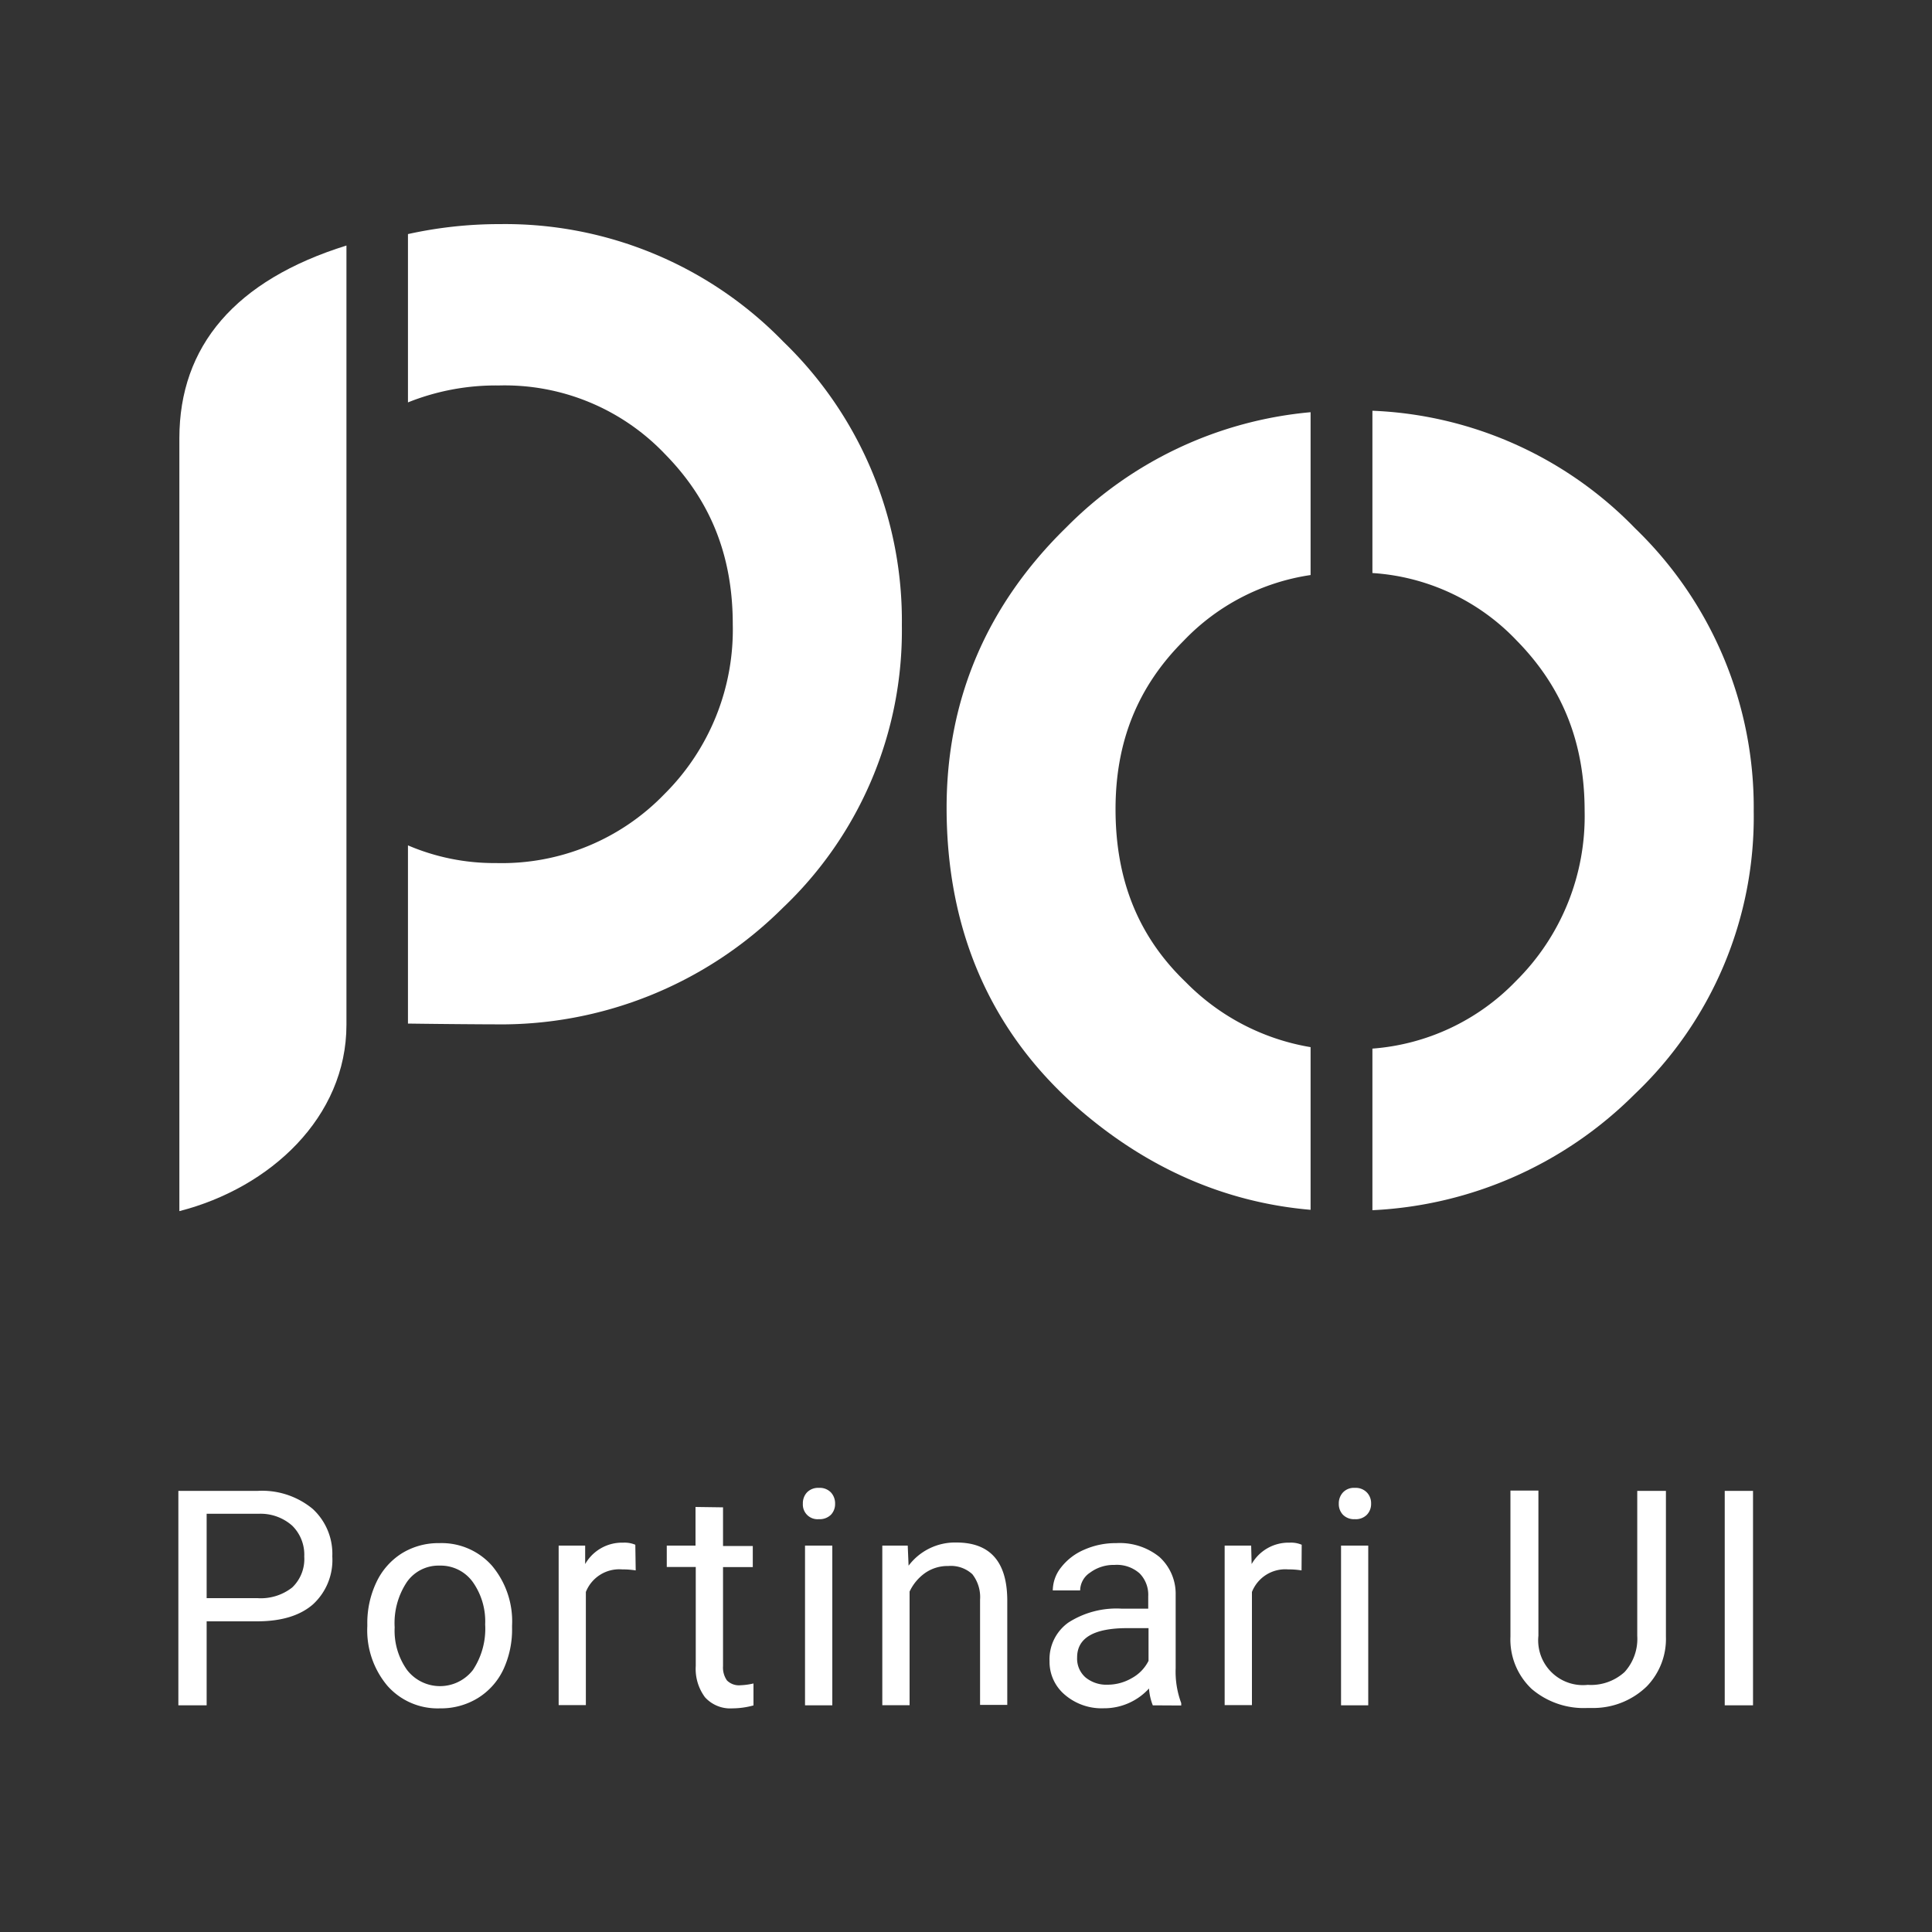 <svg xmlns="http://www.w3.org/2000/svg" viewBox="0 0 250 250">
  <rect x="0" y="0" width="250" height="250" fill="#333333" stroke="none"/>
  <defs>
    <style>
      .cls-1 {
        fill: none;
      }

      .cls-2 {
        fill: #fff;
      }
    </style>
  </defs>
  <title>po_white_txt</title>
  <g id="bg">
    <rect class="cls-1" width="250" height="250"/>
  </g>
  <g id="cor_c_txt_bg_cópia_cópia" data-name="cor c txt bg cópia cópia">
    <g>
      <g>
        <path class="cls-2" d="M26.74,209.8v10.87H23.08V192.92H33.31a10.28,10.28,0,0,1,7.14,2.32A7.89,7.89,0,0,1,43,201.4a7.78,7.78,0,0,1-2.52,6.22c-1.69,1.46-4.1,2.18-7.24,2.18Zm0-3h6.57a6.58,6.58,0,0,0,4.5-1.38,5.08,5.08,0,0,0,1.56-4,5.26,5.26,0,0,0-1.56-4,6.17,6.17,0,0,0-4.29-1.54H26.74Z"/>
        <path class="cls-2" d="M47.53,210.17a12.26,12.26,0,0,1,1.19-5.46A8.87,8.87,0,0,1,52,201a9,9,0,0,1,4.85-1.32,8.7,8.7,0,0,1,6.81,2.92,11.19,11.19,0,0,1,2.6,7.76v.24A12.31,12.31,0,0,1,65.15,216a8.72,8.72,0,0,1-3.3,3.72,9.12,9.12,0,0,1-4.92,1.34,8.67,8.67,0,0,1-6.8-2.92,11.16,11.16,0,0,1-2.6-7.72Zm3.54.41a8.76,8.76,0,0,0,1.6,5.51,5.39,5.39,0,0,0,8.53,0,9.66,9.66,0,0,0,1.58-5.89,8.81,8.81,0,0,0-1.61-5.5,5.12,5.12,0,0,0-4.28-2.11,5,5,0,0,0-4.21,2.08A9.55,9.55,0,0,0,51.07,210.58Z"/>
        <path class="cls-2" d="M82.26,203.21a10.61,10.61,0,0,0-1.74-.13A4.65,4.65,0,0,0,75.81,206v14.64H72.29V200h3.43l0,2.39a5.49,5.49,0,0,1,4.92-2.77,3.6,3.6,0,0,1,1.57.27Z"/>
        <path class="cls-2" d="M93.56,195.05v5h3.85v2.73H93.56v12.81a2.9,2.9,0,0,0,.51,1.86,2.2,2.2,0,0,0,1.76.62,8.74,8.74,0,0,0,1.67-.23v2.84a10.34,10.34,0,0,1-2.7.38,4.41,4.41,0,0,1-3.57-1.43,6.15,6.15,0,0,1-1.2-4.06V202.77H86.28V200H90v-5Z"/>
        <path class="cls-2" d="M103.89,194.57a2.07,2.07,0,0,1,.52-1.44,2,2,0,0,1,1.55-.6,2,2,0,0,1,1.57.6,2.08,2.08,0,0,1,.53,1.44,2,2,0,0,1-.53,1.43,2.06,2.06,0,0,1-1.57.58,1.9,1.9,0,0,1-2.07-2Zm3.81,26.1h-3.53V200h3.53Z"/>
        <path class="cls-2" d="M117.46,200l.11,2.6a7.52,7.52,0,0,1,6.18-3q6.52,0,6.59,7.38v13.63h-3.52V207a4.82,4.82,0,0,0-1-3.3,4.1,4.1,0,0,0-3.12-1.06,5.08,5.08,0,0,0-3,.91,6.14,6.14,0,0,0-2,2.4v14.7h-3.53V200Z"/>
        <path class="cls-2" d="M149.17,220.67a7.35,7.35,0,0,1-.49-2.18,7.85,7.85,0,0,1-5.87,2.56,7.3,7.3,0,0,1-5-1.73,5.57,5.57,0,0,1-2-4.37,5.82,5.82,0,0,1,2.45-5,11.53,11.53,0,0,1,6.89-1.79h3.43v-1.62a3.94,3.94,0,0,0-1.11-2.94,4.43,4.43,0,0,0-3.26-1.1,5.12,5.12,0,0,0-3.16,1,2.8,2.8,0,0,0-1.28,2.3h-3.54a4.85,4.85,0,0,1,1.09-3,7.52,7.52,0,0,1,3-2.28,10,10,0,0,1,4.12-.84,8.16,8.16,0,0,1,5.59,1.79,6.43,6.43,0,0,1,2.1,4.9v9.5a11.64,11.64,0,0,0,.72,4.51v.31ZM143.32,218a6.25,6.25,0,0,0,3.15-.86,5.18,5.18,0,0,0,2.15-2.23v-4.23h-2.76c-4.32,0-6.48,1.27-6.48,3.79a3.22,3.22,0,0,0,1.1,2.6A4.26,4.26,0,0,0,143.32,218Z"/>
        <path class="cls-2" d="M168.42,203.21a10.4,10.4,0,0,0-1.73-.13A4.64,4.64,0,0,0,162,206v14.64h-3.53V200h3.43l.06,2.39a5.49,5.49,0,0,1,4.92-2.77,3.52,3.52,0,0,1,1.56.27Z"/>
        <path class="cls-2" d="M173.24,194.57a2.08,2.08,0,0,1,.53-1.44,1.94,1.94,0,0,1,1.55-.6,2,2,0,0,1,1.56.6,2,2,0,0,1,.54,1.44,2,2,0,0,1-.54,1.43,2,2,0,0,1-1.56.58,2,2,0,0,1-1.55-.58A2,2,0,0,1,173.24,194.57Zm3.81,26.1h-3.52V200h3.52Z"/>
        <path class="cls-2" d="M215.57,192.92v18.87a8.83,8.83,0,0,1-2.47,6.42,9.93,9.93,0,0,1-6.64,2.8l-1,0a10.37,10.37,0,0,1-7.26-2.46,8.79,8.79,0,0,1-2.75-6.77v-18.9h3.62v18.79a5.79,5.79,0,0,0,6.39,6.35,6.45,6.45,0,0,0,4.76-1.66,6.37,6.37,0,0,0,1.64-4.67V192.92Z"/>
        <path class="cls-2" d="M226.84,220.67h-3.66V192.92h3.66Z"/>
      </g>
      <g>
        <path class="cls-2" d="M122.49,104.53c0,15.92,5.73,29,17,38.87,8.95,7.79,19.06,12.2,30.1,13.15V135.5a29.45,29.45,0,0,1-16.15-8.41c-6.12-5.87-9.09-13.19-9.09-22.38,0-8.74,2.87-15.86,8.81-21.79a28.44,28.44,0,0,1,16.43-8.51V53.34A50.81,50.81,0,0,0,138,68.22C127.7,78.27,122.49,90.49,122.49,104.53Z"/>
        <path class="cls-2" d="M211.59,68.37a50.12,50.12,0,0,0-34-15.22v21a28.2,28.2,0,0,1,18.71,8.78c5.88,6,8.75,13.17,8.75,22a30,30,0,0,1-8.87,22,28.78,28.78,0,0,1-18.59,8.76v20.91a51.42,51.42,0,0,0,33.92-15,49.44,49.44,0,0,0,15.42-36.62A50.16,50.16,0,0,0,211.59,68.37Z"/>
        <path class="cls-2" d="M64.73,29a54.82,54.82,0,0,0-11.94,1.29V52.07a30.52,30.52,0,0,1,11.76-2.19,28.62,28.62,0,0,1,21.52,8.9c5.89,6,8.75,13.16,8.75,22a30,30,0,0,1-8.87,22,29.23,29.23,0,0,1-21.76,8.9,28.35,28.35,0,0,1-11.4-2.29v23.06c5,.07,10.14.1,11.22.1a51.69,51.69,0,0,0,37.27-15.06A49.44,49.44,0,0,0,116.7,80.93a50.16,50.16,0,0,0-15.33-36.71A50.19,50.19,0,0,0,64.73,29Z"/>
        <path class="cls-2" d="M23.21,56.72v100h0C35,153.7,44.83,144.54,44.83,132.61V31.77C30.44,36.26,23.21,44.78,23.21,56.72Z"/>
      </g>
    </g>
  </g>
</svg>
